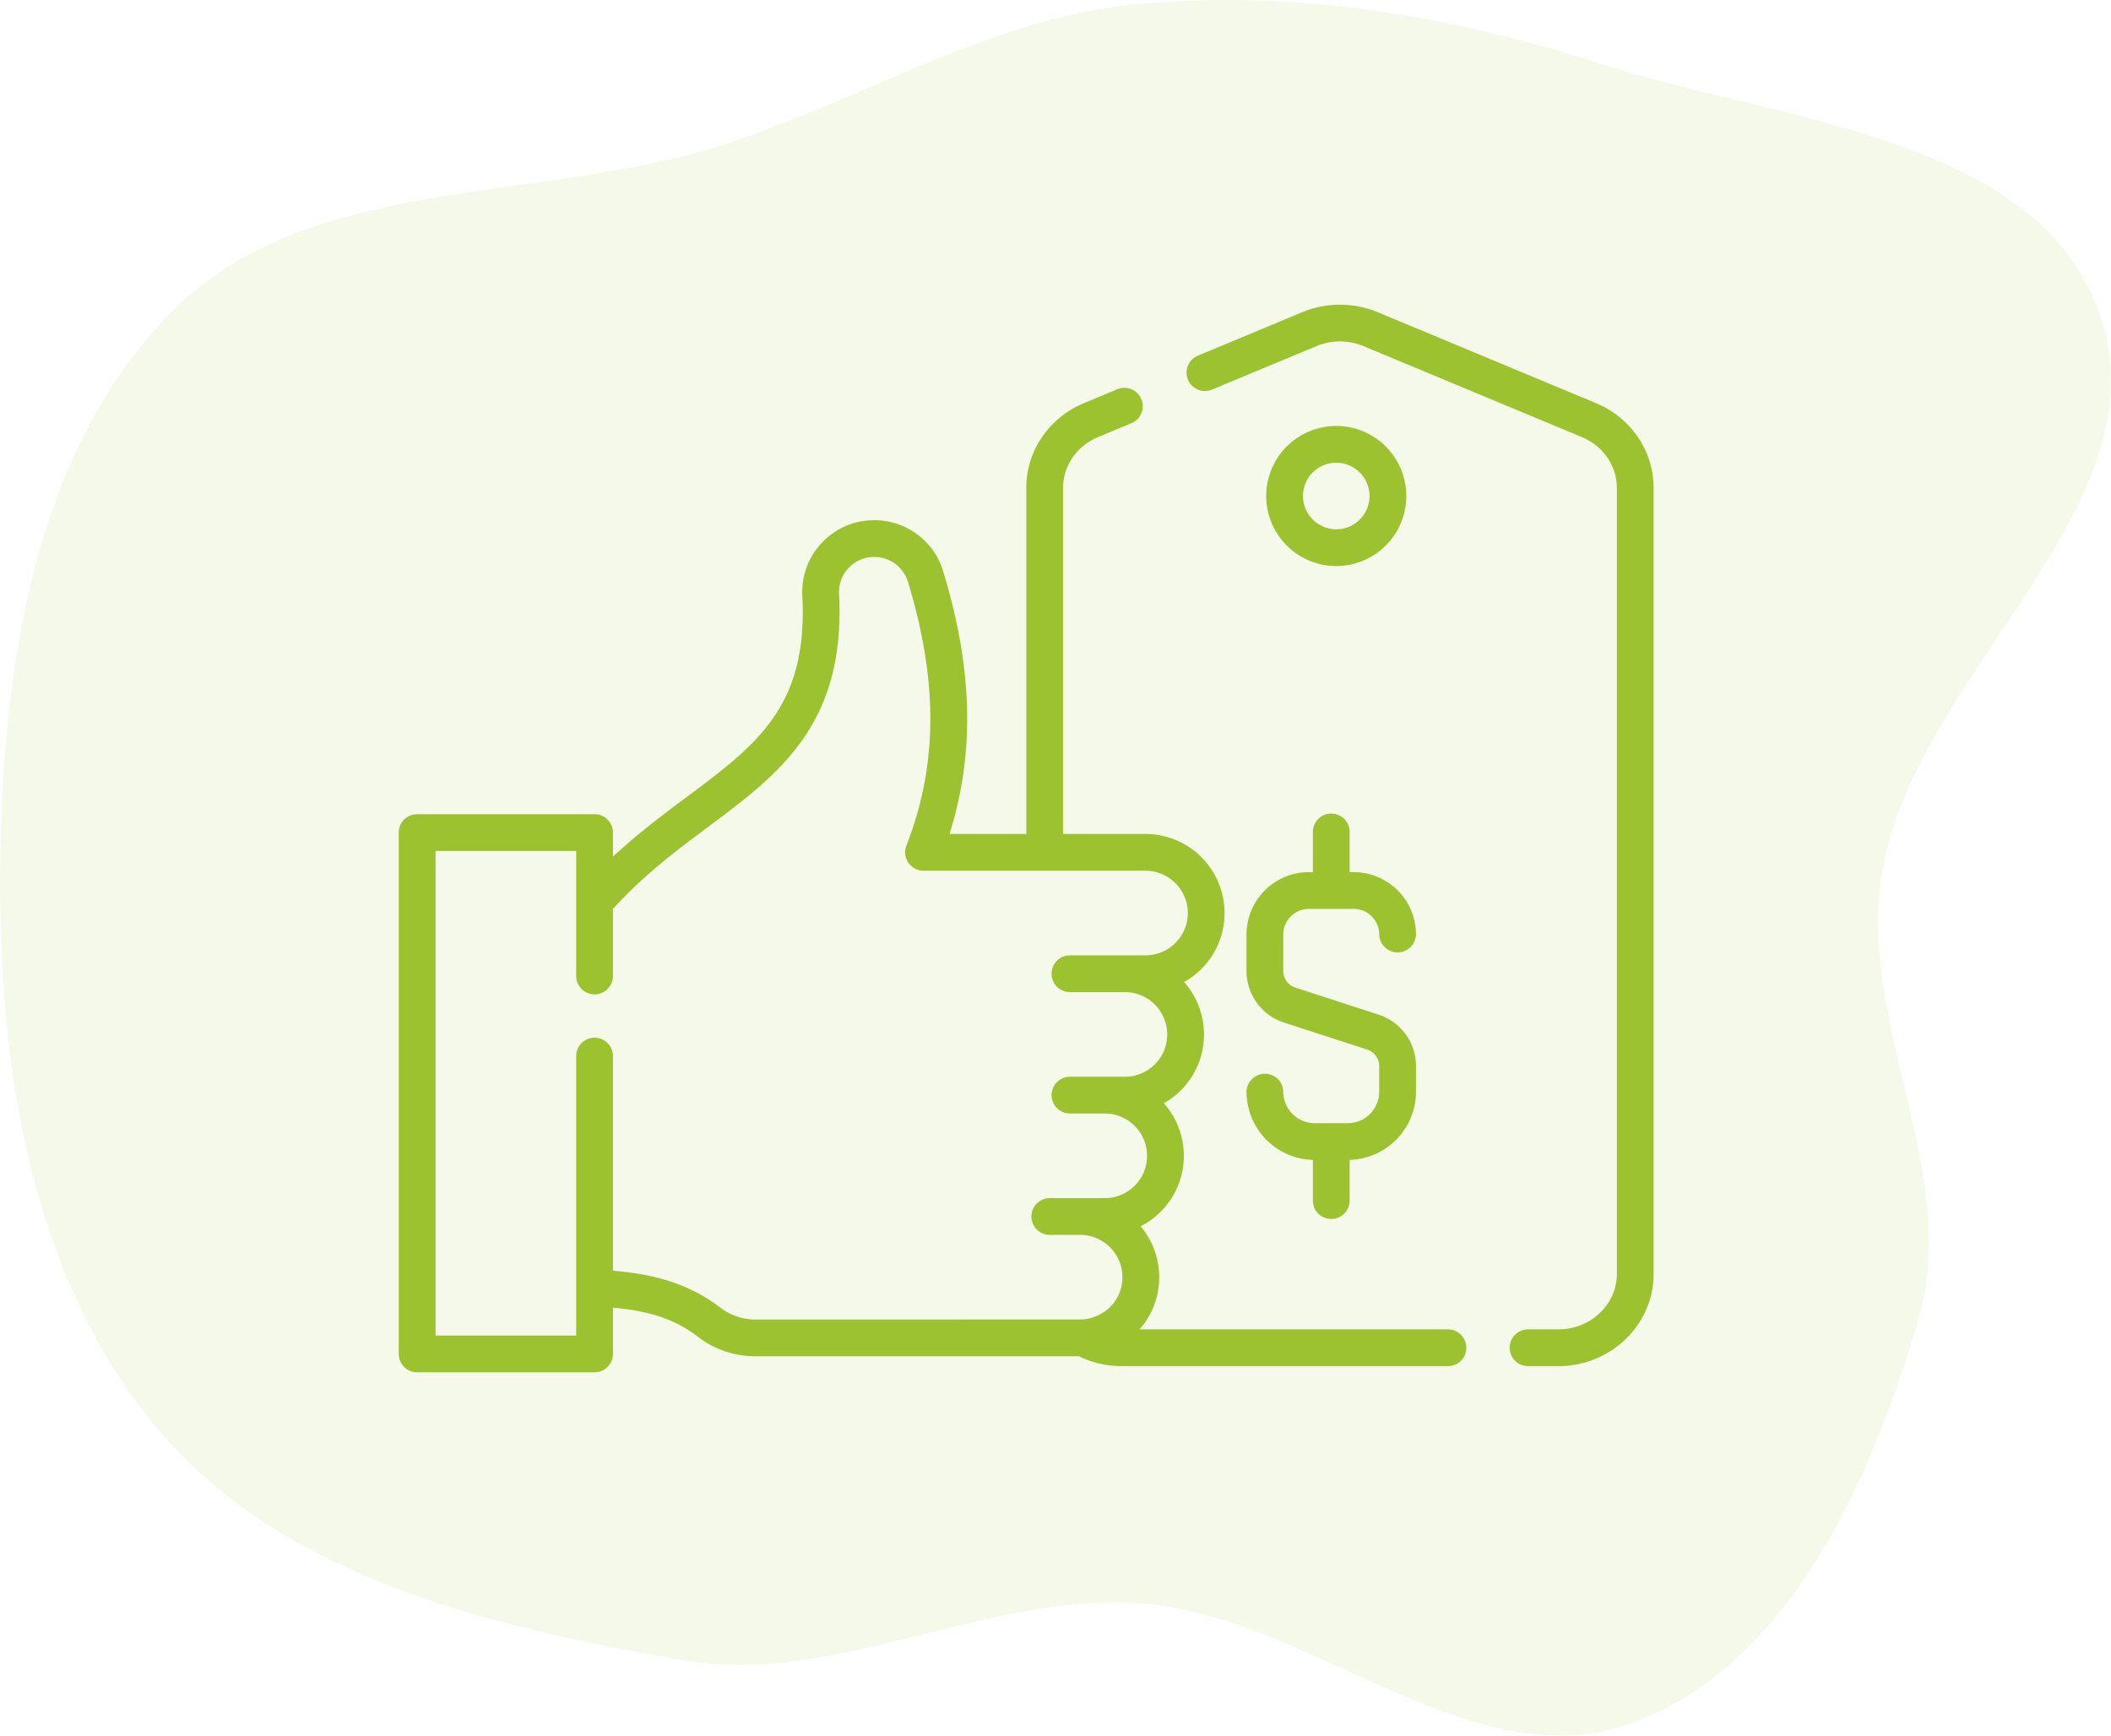 <svg width="180" height="148" viewBox="0 0 180 148" fill="none" xmlns="http://www.w3.org/2000/svg"><path fill-rule="evenodd" clip-rule="evenodd" d="M97.093.34c13.487-1.238 26.715 1.003 39.605 5.163 15.295 4.937 37.073 6.103 42.345 21.287 5.653 16.28-15.46 30.363-18.521 47.322-2.319 12.851 6.734 25.86 3.054 38.389-4.036 13.74-10.991 29.534-24.446 34.433-13.786 5.019-27.398-9.255-42.037-10.227-13.276-.882-25.826 7.128-38.934 4.849-16.174-2.812-33.662-6.9-44.384-19.334C2.695 109.371-.158 91.081.007 74.112.17 57.227 2.79 38.5 14.707 26.539 26.399 14.8 45.684 17.427 61.472 12.406 73.626 8.541 84.392 1.506 97.092.34z" fill="#9CC32F" fill-opacity=".1"/><g clip-path="url(#a)" fill="#9CC32F"><path d="m136.09 34.378-18.621-7.757a8.414 8.414 0 0 0-6.428 0l-8.94 3.724a1.568 1.568 0 0 0 1.205 2.894l8.941-3.724a5.257 5.257 0 0 1 4.017 0l18.62 7.757c1.811.755 2.981 2.454 2.981 4.327v67.032c0 2.607-2.239 4.727-4.99 4.727h-2.541a1.568 1.568 0 1 0 0 3.135h2.541c4.48 0 8.125-3.527 8.125-7.862V41.599c0-3.142-1.927-5.976-4.91-7.22zm-12.588 78.98H97.165a6.699 6.699 0 0 0 1.679-4.451 6.71 6.71 0 0 0-1.588-4.339 6.777 6.777 0 0 0 1.712-1.244 6.7 6.7 0 0 0 1.974-4.768 6.712 6.712 0 0 0-1.707-4.477 6.75 6.75 0 0 0 1.452-1.104 6.698 6.698 0 0 0 1.975-4.768 6.72 6.72 0 0 0-1.697-4.467 6.8 6.8 0 0 0 1.477-1.118 6.707 6.707 0 0 0 1.973-4.766 6.75 6.75 0 0 0-6.742-6.744h-7.028V41.599c0-1.873 1.17-3.572 2.98-4.327l2.851-1.187a1.567 1.567 0 1 0-1.205-2.894l-2.852 1.187c-2.982 1.244-4.909 4.079-4.909 7.221v29.513h-6.549c2.18-6.891 1.995-14.083-.55-22.431a6.052 6.052 0 0 0-2.224-3.131 6.117 6.117 0 0 0-3.643-1.192c-1.7 0-3.282.68-4.453 1.912a6.083 6.083 0 0 0-1.678 4.545c.49 9.425-3.857 12.669-9.874 17.159-1.981 1.478-4.146 3.095-6.274 5.077v-2.054c0-.866-.702-1.567-1.568-1.567h-15.13c-.865 0-1.567.701-1.567 1.567v44.453c0 .866.702 1.567 1.567 1.567h15.13c.867 0 1.568-.701 1.568-1.567v-3.943c2.977.283 5.151.876 7.264 2.495a7.964 7.964 0 0 0 4.813 1.649h27.643c1.13.55 2.381.842 3.65.842h27.867a1.568 1.568 0 0 0 0-3.135zm-62.066-1.844c-2.956-2.264-6.114-2.894-9.17-3.158V90.055a1.567 1.567 0 1 0-3.136 0v23.828H37.136V72.565H49.13v10.66a1.567 1.567 0 1 0 3.135 0v-5.72c2.622-2.894 5.43-4.99 8.149-7.018 6.02-4.493 11.707-8.737 11.13-19.834-.043-.83.248-1.62.821-2.224a2.977 2.977 0 0 1 2.18-.936 3 3 0 0 1 2.869 2.104c2.592 8.502 2.551 15.656-.128 22.513a1.568 1.568 0 0 0 1.46 2.138h18.927a3.613 3.613 0 0 1 3.608 3.609c0 .962-.376 1.868-1.055 2.55a3.593 3.593 0 0 1-2.553 1.057h-6.438a1.567 1.567 0 1 0 0 3.135h4.685a3.612 3.612 0 0 1 3.607 3.609c0 .964-.375 1.87-1.056 2.551a3.583 3.583 0 0 1-2.551 1.056h-4.685a1.567 1.567 0 1 0 0 3.135H94.2a3.611 3.611 0 0 1 3.607 3.607c0 .964-.375 1.87-1.056 2.551a3.587 3.587 0 0 1-2.551 1.058h-4.686a1.567 1.567 0 1 0 0 3.135h2.588a3.611 3.611 0 0 1 2.552 6.159c-.636.635-1.642 1.04-2.395 1.053l-27.917.004a4.82 4.82 0 0 1-2.906-1.003z"/><path d="M119.912 42.295a5.98 5.98 0 0 0-5.973-5.973 5.98 5.98 0 0 0-5.974 5.973 5.98 5.98 0 0 0 5.974 5.974 5.98 5.98 0 0 0 5.973-5.974zm-8.812 0a2.842 2.842 0 0 1 2.839-2.838 2.841 2.841 0 0 1 2.838 2.838 2.841 2.841 0 0 1-2.838 2.839 2.842 2.842 0 0 1-2.839-2.839zm3.818 53.482h-2.811a2.688 2.688 0 0 1-2.685-2.686 1.568 1.568 0 0 0-3.135 0 5.826 5.826 0 0 0 5.658 5.816v3.469a1.566 1.566 0 1 0 3.135 0v-3.469a5.826 5.826 0 0 0 5.658-5.816v-2.17a4.62 4.62 0 0 0-3.201-4.405l-7.081-2.3a1.493 1.493 0 0 1-1.034-1.424v-3.107c0-1.203.978-2.181 2.18-2.181h3.821c1.202 0 2.18.978 2.18 2.18a1.568 1.568 0 0 0 3.135 0 5.321 5.321 0 0 0-5.315-5.315h-.343v-3.465a1.568 1.568 0 0 0-3.135 0v3.465h-.343a5.321 5.321 0 0 0-5.315 5.316v3.106a4.62 4.62 0 0 0 3.201 4.406l7.08 2.3a1.494 1.494 0 0 1 1.035 1.424v2.17a2.688 2.688 0 0 1-2.685 2.686z"/></g><defs><clipPath id="a"><path fill="#fff" transform="translate(34 18)" d="M0 0h107v107H0z"/></clipPath></defs></svg>